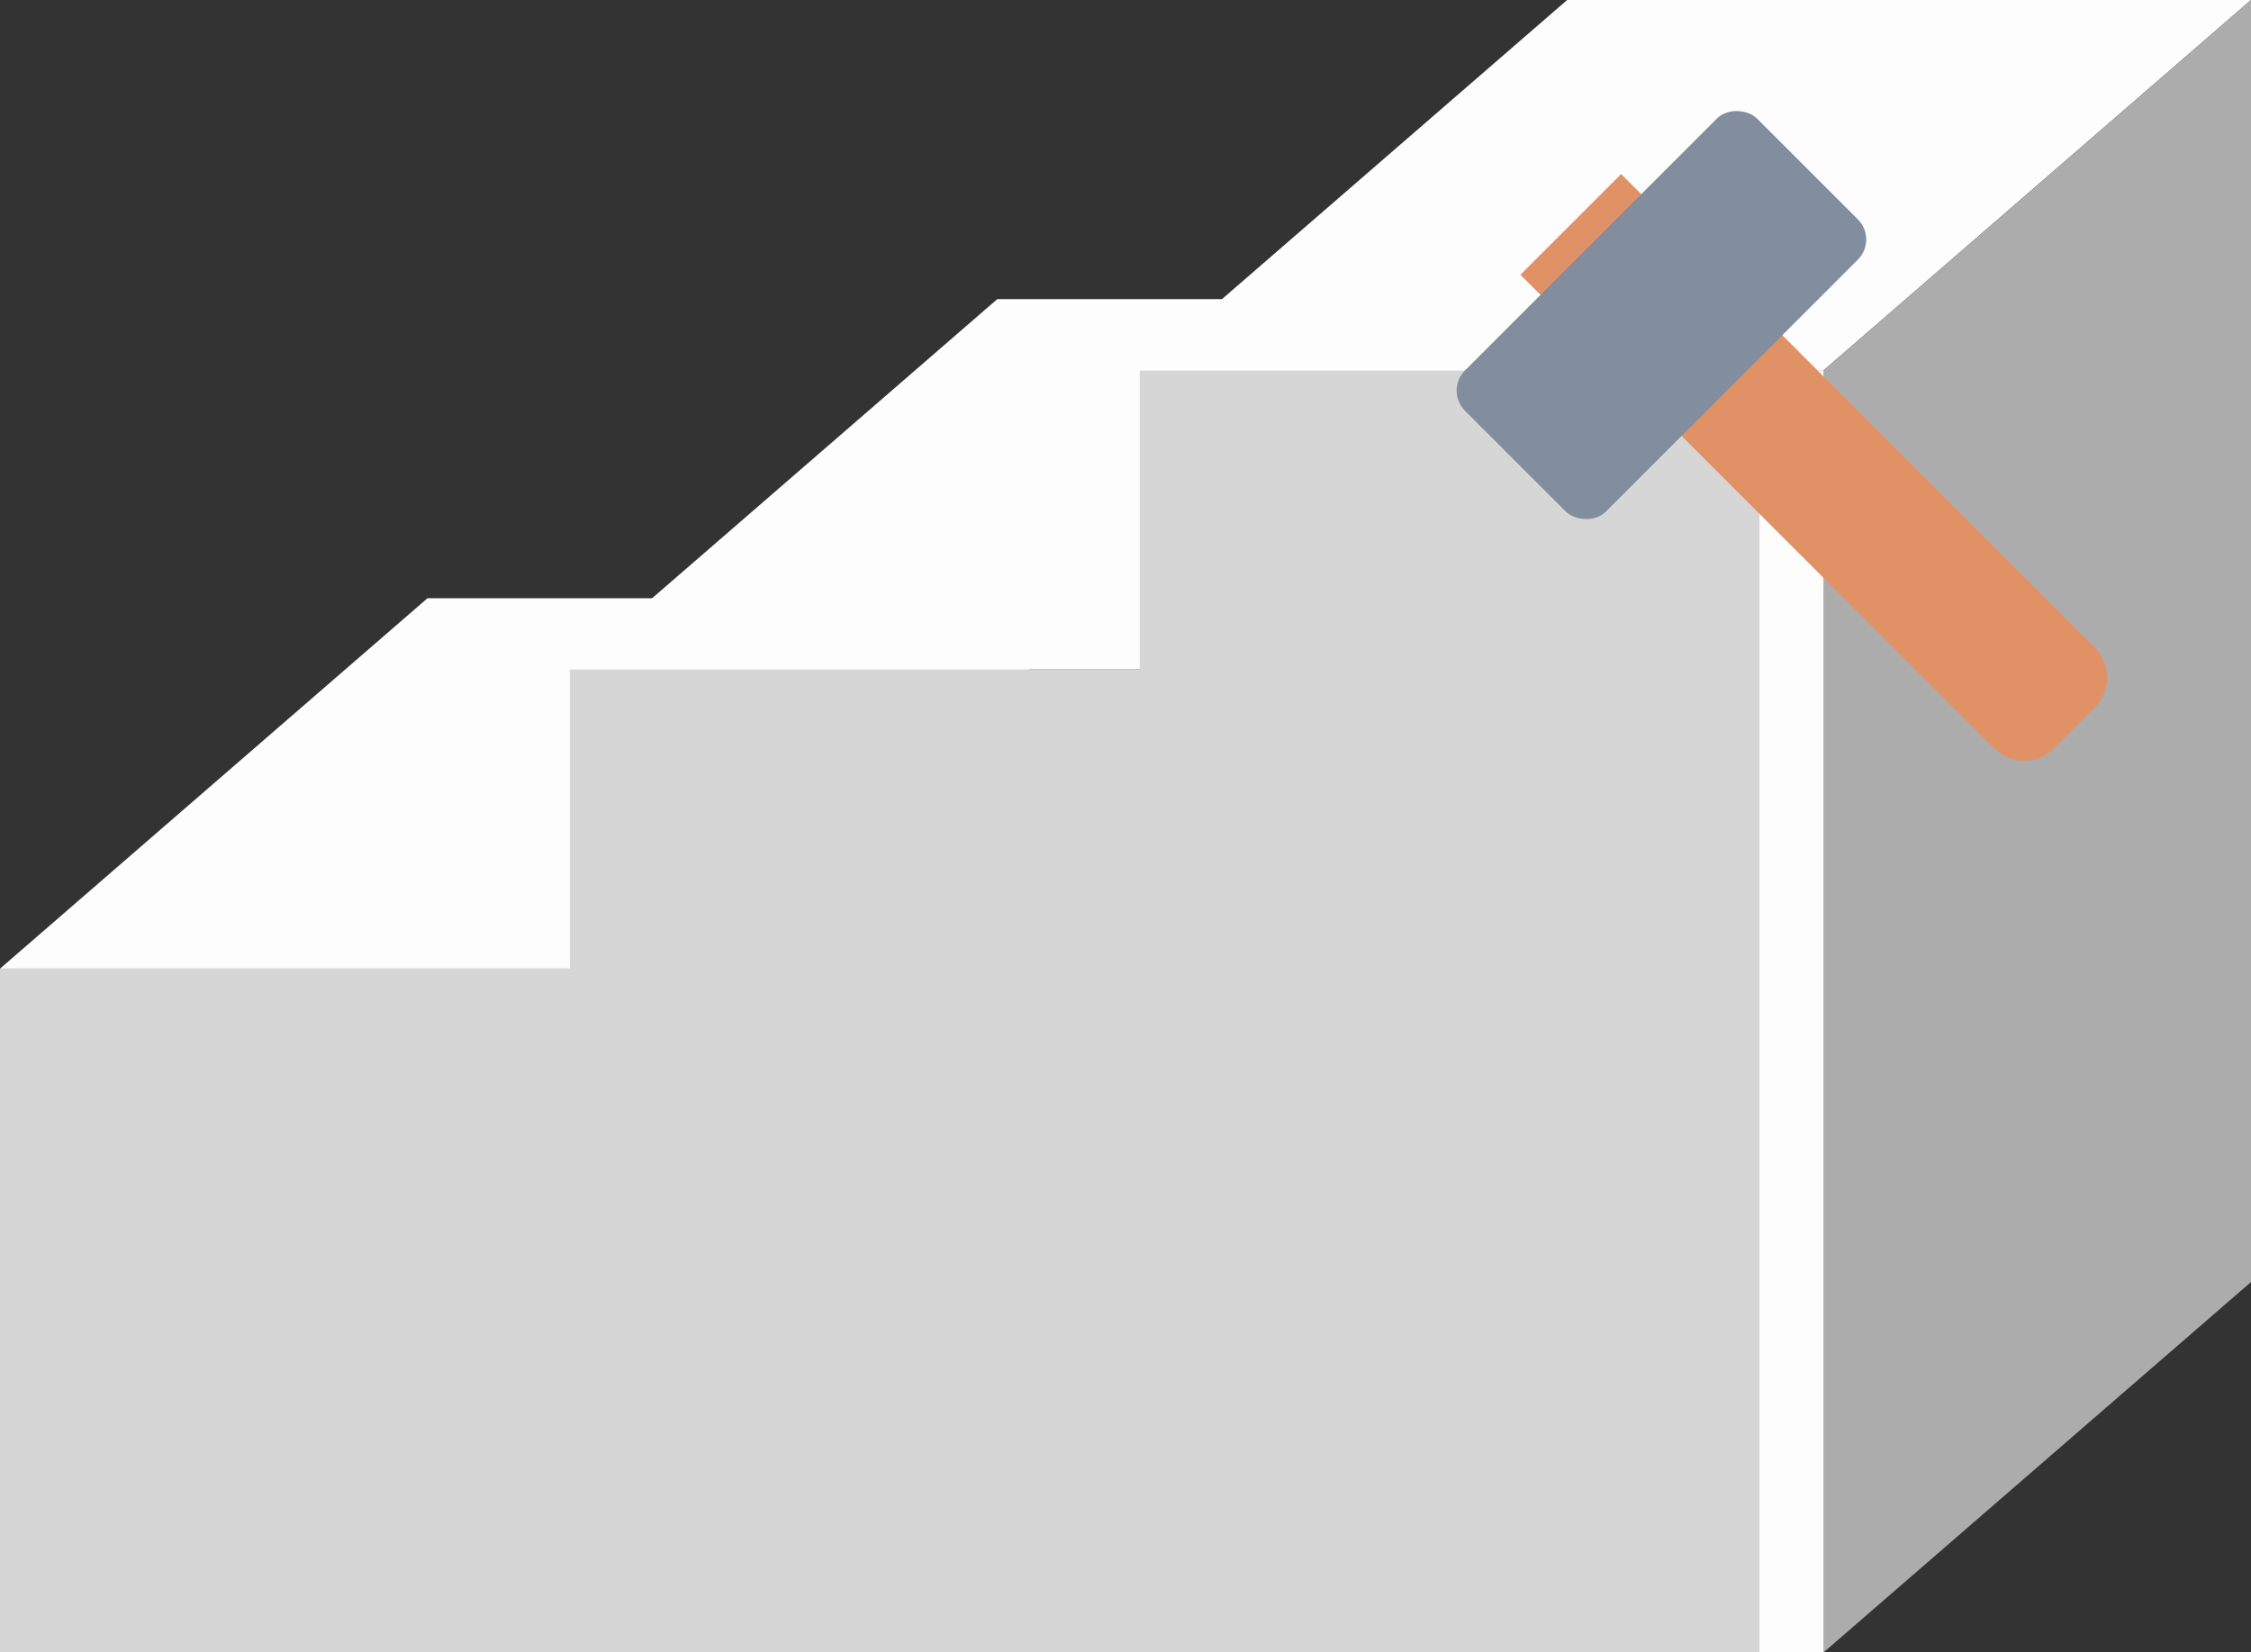 <svg width="316" height="232" viewBox="0 0 316 232" fill="none" xmlns="http://www.w3.org/2000/svg">
<rect x="0" y="0" width="316" height="232" fill="#333333" stroke="none"/>
<path d="M140 42H236L176 94H80L140 42Z" fill="#FDFDFD"/>
<path d="M60 84H156L96 136H0L60 84Z" fill="#FDFDFD"/>
<path d="M0 136H80V94H160V52H256V232H0V136Z" fill="#D6D6D6"/>
<path d="M220 0H316L256 52H160L220 0Z" fill="#FDFDFD"/>
<path d="M256 52L316 0V180L256 232V52Z" fill="#ADACAC"/>
<line x1="251.5" y1="232" x2="251.5" y2="52" stroke="#FDFDFD" stroke-width="9"/>
<path d="M213.435 38.577L227.577 24.435L294.045 90.903C296.388 93.246 296.388 97.045 294.045 99.388L288.388 105.045C286.045 107.388 282.246 107.388 279.903 105.045L213.435 38.577Z" fill="#E09266"/>
<rect x="202.828" y="54.841" width="58" height="28" rx="4" transform="rotate(-45 202.828 54.841)" fill="#828D9D"/>
</svg>
